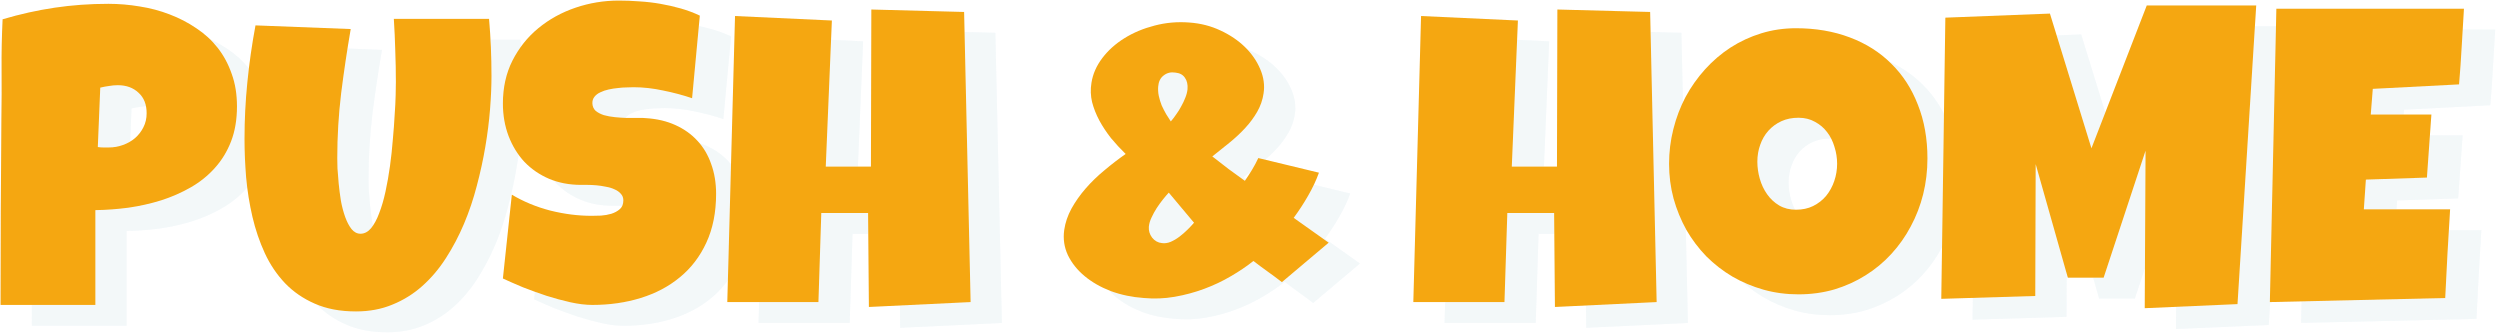 <svg width="480" height="64" viewBox="0 0 480 64" fill="none" xmlns="http://www.w3.org/2000/svg">
<g id="Vector" filter="url(#filter0_b_263_128)">
<path d="M51.5 24.422C51.5 26.948 51.122 29.188 50.367 31.141C49.612 33.094 48.57 34.8 47.242 36.258C45.94 37.716 44.404 38.953 42.633 39.969C40.862 40.984 38.961 41.818 36.93 42.469C34.925 43.094 32.841 43.562 30.68 43.875C28.518 44.161 26.396 44.318 24.312 44.344V62.547H6.109C6.109 56.583 6.122 50.646 6.148 44.734C6.174 38.823 6.214 32.859 6.266 26.844C6.318 23.667 6.331 20.49 6.305 17.312C6.279 14.135 6.344 10.932 6.5 7.703C9.833 6.714 13.167 5.971 16.5 5.477C19.833 4.982 23.271 4.734 26.812 4.734C28.818 4.734 30.823 4.904 32.828 5.242C34.833 5.555 36.747 6.062 38.57 6.766C40.419 7.469 42.125 8.354 43.688 9.422C45.276 10.463 46.643 11.713 47.789 13.172C48.935 14.63 49.833 16.297 50.484 18.172C51.161 20.021 51.5 22.104 51.5 24.422ZM34.156 25.75C34.156 24.057 33.635 22.742 32.594 21.805C31.578 20.841 30.25 20.359 28.609 20.359C28.062 20.359 27.49 20.412 26.891 20.516C26.318 20.594 25.771 20.698 25.25 20.828L24.781 32.234C25.146 32.286 25.497 32.312 25.836 32.312C26.174 32.312 26.526 32.312 26.891 32.312C27.828 32.312 28.727 32.156 29.586 31.844C30.471 31.531 31.253 31.088 31.93 30.516C32.607 29.917 33.141 29.227 33.531 28.445C33.948 27.638 34.156 26.74 34.156 25.75Z" fill="#FAFCFF"/>
<path d="M51.5 24.422C51.5 26.948 51.122 29.188 50.367 31.141C49.612 33.094 48.57 34.8 47.242 36.258C45.94 37.716 44.404 38.953 42.633 39.969C40.862 40.984 38.961 41.818 36.93 42.469C34.925 43.094 32.841 43.562 30.68 43.875C28.518 44.161 26.396 44.318 24.312 44.344V62.547H6.109C6.109 56.583 6.122 50.646 6.148 44.734C6.174 38.823 6.214 32.859 6.266 26.844C6.318 23.667 6.331 20.49 6.305 17.312C6.279 14.135 6.344 10.932 6.5 7.703C9.833 6.714 13.167 5.971 16.5 5.477C19.833 4.982 23.271 4.734 26.812 4.734C28.818 4.734 30.823 4.904 32.828 5.242C34.833 5.555 36.747 6.062 38.57 6.766C40.419 7.469 42.125 8.354 43.688 9.422C45.276 10.463 46.643 11.713 47.789 13.172C48.935 14.63 49.833 16.297 50.484 18.172C51.161 20.021 51.5 22.104 51.5 24.422ZM34.156 25.75C34.156 24.057 33.635 22.742 32.594 21.805C31.578 20.841 30.25 20.359 28.609 20.359C28.062 20.359 27.49 20.412 26.891 20.516C26.318 20.594 25.771 20.698 25.25 20.828L24.781 32.234C25.146 32.286 25.497 32.312 25.836 32.312C26.174 32.312 26.526 32.312 26.891 32.312C27.828 32.312 28.727 32.156 29.586 31.844C30.471 31.531 31.253 31.088 31.93 30.516C32.607 29.917 33.141 29.227 33.531 28.445C33.948 27.638 34.156 26.74 34.156 25.75Z" fill="#F3F8F9"/>
<path d="M100.367 18.562C100.367 20.49 100.276 22.612 100.094 24.93C99.912 27.247 99.612 29.643 99.195 32.117C98.779 34.591 98.232 37.104 97.555 39.656C96.904 42.182 96.083 44.617 95.094 46.961C94.104 49.305 92.945 51.505 91.617 53.562C90.315 55.594 88.805 57.378 87.086 58.914C85.393 60.425 83.492 61.609 81.383 62.469C79.273 63.354 76.93 63.797 74.352 63.797C71.331 63.797 68.701 63.302 66.461 62.312C64.247 61.349 62.346 60.047 60.758 58.406C59.169 56.74 57.867 54.812 56.852 52.625C55.836 50.411 55.042 48.081 54.469 45.633C53.896 43.159 53.492 40.646 53.258 38.094C53.05 35.516 52.945 33.042 52.945 30.672C52.945 27.026 53.128 23.393 53.492 19.773C53.857 16.128 54.378 12.495 55.055 8.875L73.336 9.578C72.633 13.667 72.021 17.781 71.5 21.922C71.005 26.037 70.758 30.177 70.758 34.344C70.758 34.786 70.771 35.45 70.797 36.336C70.849 37.195 70.927 38.172 71.031 39.266C71.135 40.333 71.279 41.44 71.461 42.586C71.669 43.706 71.943 44.734 72.281 45.672C72.62 46.609 73.023 47.378 73.492 47.977C73.987 48.575 74.56 48.875 75.211 48.875C75.966 48.875 76.643 48.523 77.242 47.82C77.841 47.091 78.362 46.128 78.805 44.93C79.273 43.732 79.677 42.352 80.016 40.789C80.354 39.227 80.641 37.599 80.875 35.906C81.109 34.214 81.292 32.521 81.422 30.828C81.578 29.135 81.695 27.56 81.773 26.102C81.878 24.643 81.943 23.354 81.969 22.234C81.995 21.115 82.008 20.281 82.008 19.734C82.008 17.703 81.969 15.685 81.891 13.68C81.838 11.648 81.747 9.63 81.617 7.625H99.898C100.211 11.219 100.367 14.865 100.367 18.562Z" fill="#FAFCFF"/>
<path d="M100.367 18.562C100.367 20.49 100.276 22.612 100.094 24.93C99.912 27.247 99.612 29.643 99.195 32.117C98.779 34.591 98.232 37.104 97.555 39.656C96.904 42.182 96.083 44.617 95.094 46.961C94.104 49.305 92.945 51.505 91.617 53.562C90.315 55.594 88.805 57.378 87.086 58.914C85.393 60.425 83.492 61.609 81.383 62.469C79.273 63.354 76.93 63.797 74.352 63.797C71.331 63.797 68.701 63.302 66.461 62.312C64.247 61.349 62.346 60.047 60.758 58.406C59.169 56.74 57.867 54.812 56.852 52.625C55.836 50.411 55.042 48.081 54.469 45.633C53.896 43.159 53.492 40.646 53.258 38.094C53.05 35.516 52.945 33.042 52.945 30.672C52.945 27.026 53.128 23.393 53.492 19.773C53.857 16.128 54.378 12.495 55.055 8.875L73.336 9.578C72.633 13.667 72.021 17.781 71.5 21.922C71.005 26.037 70.758 30.177 70.758 34.344C70.758 34.786 70.771 35.45 70.797 36.336C70.849 37.195 70.927 38.172 71.031 39.266C71.135 40.333 71.279 41.44 71.461 42.586C71.669 43.706 71.943 44.734 72.281 45.672C72.62 46.609 73.023 47.378 73.492 47.977C73.987 48.575 74.56 48.875 75.211 48.875C75.966 48.875 76.643 48.523 77.242 47.82C77.841 47.091 78.362 46.128 78.805 44.93C79.273 43.732 79.677 42.352 80.016 40.789C80.354 39.227 80.641 37.599 80.875 35.906C81.109 34.214 81.292 32.521 81.422 30.828C81.578 29.135 81.695 27.56 81.773 26.102C81.878 24.643 81.943 23.354 81.969 22.234C81.995 21.115 82.008 20.281 82.008 19.734C82.008 17.703 81.969 15.685 81.891 13.68C81.838 11.648 81.747 9.63 81.617 7.625H99.898C100.211 11.219 100.367 14.865 100.367 18.562Z" fill="#F3F8F9"/>
<path d="M143.492 41.219C143.492 44.786 142.867 47.911 141.617 50.594C140.393 53.25 138.701 55.464 136.539 57.234C134.404 59.005 131.891 60.333 129 61.219C126.135 62.104 123.049 62.547 119.742 62.547C118.466 62.547 117.06 62.378 115.523 62.039C114.013 61.7 112.477 61.284 110.914 60.789C109.352 60.268 107.841 59.721 106.383 59.148C104.951 58.55 103.674 57.99 102.555 57.469L104.273 41.375C106.487 42.703 108.935 43.719 111.617 44.422C114.326 45.099 116.982 45.438 119.586 45.438C120.081 45.438 120.68 45.425 121.383 45.398C122.086 45.346 122.75 45.229 123.375 45.047C124.026 44.839 124.573 44.539 125.016 44.148C125.458 43.758 125.68 43.198 125.68 42.469C125.68 41.974 125.523 41.557 125.211 41.219C124.898 40.854 124.495 40.568 124 40.359C123.505 40.125 122.945 39.956 122.32 39.852C121.695 39.721 121.083 39.63 120.484 39.578C119.885 39.526 119.326 39.5 118.805 39.5C118.284 39.5 117.867 39.5 117.555 39.5C115.315 39.5 113.271 39.109 111.422 38.328C109.599 37.547 108.023 36.466 106.695 35.086C105.393 33.68 104.378 32.026 103.648 30.125C102.919 28.198 102.555 26.115 102.555 23.875C102.555 20.802 103.167 18.055 104.391 15.633C105.641 13.185 107.294 11.115 109.352 9.422C111.435 7.703 113.818 6.388 116.5 5.477C119.182 4.565 121.956 4.109 124.82 4.109C126.096 4.109 127.411 4.161 128.766 4.266C130.12 4.344 131.461 4.5 132.789 4.734C134.143 4.969 135.458 5.268 136.734 5.633C138.01 5.997 139.221 6.453 140.367 7L138.883 22.859C137.112 22.26 135.25 21.766 133.297 21.375C131.37 20.958 129.482 20.75 127.633 20.75C127.294 20.75 126.852 20.763 126.305 20.789C125.784 20.789 125.224 20.828 124.625 20.906C124.052 20.958 123.466 21.049 122.867 21.18C122.268 21.31 121.734 21.492 121.266 21.727C120.797 21.935 120.419 22.221 120.133 22.586C119.846 22.951 119.716 23.38 119.742 23.875C119.768 24.448 119.977 24.917 120.367 25.281C120.784 25.62 121.305 25.893 121.93 26.102C122.581 26.284 123.284 26.414 124.039 26.492C124.82 26.57 125.589 26.622 126.344 26.648C127.099 26.648 127.802 26.648 128.453 26.648C129.104 26.622 129.638 26.635 130.055 26.688C132.138 26.818 134.013 27.26 135.68 28.016C137.346 28.771 138.753 29.773 139.898 31.023C141.07 32.273 141.956 33.771 142.555 35.516C143.18 37.234 143.492 39.135 143.492 41.219Z" fill="#FAFCFF"/>
<path d="M143.492 41.219C143.492 44.786 142.867 47.911 141.617 50.594C140.393 53.25 138.701 55.464 136.539 57.234C134.404 59.005 131.891 60.333 129 61.219C126.135 62.104 123.049 62.547 119.742 62.547C118.466 62.547 117.06 62.378 115.523 62.039C114.013 61.7 112.477 61.284 110.914 60.789C109.352 60.268 107.841 59.721 106.383 59.148C104.951 58.55 103.674 57.99 102.555 57.469L104.273 41.375C106.487 42.703 108.935 43.719 111.617 44.422C114.326 45.099 116.982 45.438 119.586 45.438C120.081 45.438 120.68 45.425 121.383 45.398C122.086 45.346 122.75 45.229 123.375 45.047C124.026 44.839 124.573 44.539 125.016 44.148C125.458 43.758 125.68 43.198 125.68 42.469C125.68 41.974 125.523 41.557 125.211 41.219C124.898 40.854 124.495 40.568 124 40.359C123.505 40.125 122.945 39.956 122.32 39.852C121.695 39.721 121.083 39.63 120.484 39.578C119.885 39.526 119.326 39.5 118.805 39.5C118.284 39.5 117.867 39.5 117.555 39.5C115.315 39.5 113.271 39.109 111.422 38.328C109.599 37.547 108.023 36.466 106.695 35.086C105.393 33.68 104.378 32.026 103.648 30.125C102.919 28.198 102.555 26.115 102.555 23.875C102.555 20.802 103.167 18.055 104.391 15.633C105.641 13.185 107.294 11.115 109.352 9.422C111.435 7.703 113.818 6.388 116.5 5.477C119.182 4.565 121.956 4.109 124.82 4.109C126.096 4.109 127.411 4.161 128.766 4.266C130.12 4.344 131.461 4.5 132.789 4.734C134.143 4.969 135.458 5.268 136.734 5.633C138.01 5.997 139.221 6.453 140.367 7L138.883 22.859C137.112 22.26 135.25 21.766 133.297 21.375C131.37 20.958 129.482 20.75 127.633 20.75C127.294 20.75 126.852 20.763 126.305 20.789C125.784 20.789 125.224 20.828 124.625 20.906C124.052 20.958 123.466 21.049 122.867 21.18C122.268 21.31 121.734 21.492 121.266 21.727C120.797 21.935 120.419 22.221 120.133 22.586C119.846 22.951 119.716 23.38 119.742 23.875C119.768 24.448 119.977 24.917 120.367 25.281C120.784 25.62 121.305 25.893 121.93 26.102C122.581 26.284 123.284 26.414 124.039 26.492C124.82 26.57 125.589 26.622 126.344 26.648C127.099 26.648 127.802 26.648 128.453 26.648C129.104 26.622 129.638 26.635 130.055 26.688C132.138 26.818 134.013 27.26 135.68 28.016C137.346 28.771 138.753 29.773 139.898 31.023C141.07 32.273 141.956 33.771 142.555 35.516C143.18 37.234 143.492 39.135 143.492 41.219Z" fill="#F3F8F9"/>
<path d="M192.359 62L172.828 62.938L172.672 44.891H163.688L163.141 62H145.641L147.125 7.078L165.719 7.938L164.547 35.984H173.219L173.297 5.828L191.109 6.297L192.359 62Z" fill="#FAFCFF"/>
<path d="M192.359 62L172.828 62.938L172.672 44.891H163.688L163.141 62H145.641L147.125 7.078L165.719 7.938L164.547 35.984H173.219L173.297 5.828L191.109 6.297L192.359 62Z" fill="#F3F8F9"/>
<path d="M252.125 58.172C251.214 57.469 250.302 56.792 249.391 56.141C248.479 55.49 247.568 54.812 246.656 54.109C245.38 55.125 243.935 56.102 242.32 57.039C240.732 57.977 239.026 58.784 237.203 59.461C235.38 60.138 233.492 60.646 231.539 60.984C229.586 61.323 227.62 61.401 225.641 61.219C223.375 61.062 221.253 60.62 219.273 59.891C217.32 59.135 215.641 58.172 214.234 57C212.828 55.828 211.76 54.487 211.031 52.977C210.328 51.466 210.094 49.865 210.328 48.172C210.536 46.74 211.005 45.359 211.734 44.031C212.49 42.677 213.401 41.388 214.469 40.164C215.536 38.94 216.734 37.781 218.062 36.688C219.391 35.568 220.745 34.526 222.125 33.562C221.135 32.599 220.198 31.583 219.312 30.516C218.453 29.422 217.711 28.302 217.086 27.156C216.461 25.984 215.992 24.799 215.68 23.602C215.393 22.378 215.354 21.141 215.562 19.891C215.823 18.224 216.513 16.648 217.633 15.164C218.753 13.68 220.172 12.404 221.891 11.336C223.609 10.268 225.536 9.461 227.672 8.914C229.833 8.341 232.073 8.146 234.391 8.328C236.526 8.484 238.505 8.992 240.328 9.852C242.177 10.711 243.753 11.779 245.055 13.055C246.357 14.331 247.333 15.75 247.984 17.312C248.635 18.849 248.844 20.385 248.609 21.922C248.427 23.172 248.023 24.344 247.398 25.438C246.773 26.531 246.005 27.573 245.094 28.562C244.208 29.526 243.206 30.463 242.086 31.375C240.992 32.26 239.885 33.146 238.766 34.031C239.859 34.865 240.901 35.672 241.891 36.453C242.906 37.208 243.948 37.964 245.016 38.719C245.484 38.042 245.94 37.339 246.383 36.609C246.826 35.88 247.229 35.125 247.594 34.344L259.234 37.156C258.714 38.615 258.023 40.086 257.164 41.57C256.331 43.029 255.406 44.448 254.391 45.828C255.536 46.661 256.656 47.456 257.75 48.211C258.844 48.966 259.964 49.76 261.109 50.594L252.125 58.172ZM234 21.141C234.078 20.229 233.909 19.487 233.492 18.914C233.102 18.341 232.49 18.016 231.656 17.938C230.797 17.807 230.055 17.99 229.43 18.484C228.805 18.953 228.453 19.656 228.375 20.594C228.323 21.193 228.362 21.805 228.492 22.43C228.622 23.029 228.805 23.628 229.039 24.227C229.299 24.799 229.586 25.359 229.898 25.906C230.211 26.427 230.51 26.896 230.797 27.312C231.135 26.922 231.474 26.479 231.812 25.984C232.177 25.49 232.503 24.969 232.789 24.422C233.102 23.875 233.362 23.328 233.57 22.781C233.805 22.208 233.948 21.662 234 21.141ZM235.25 46.766C234.469 45.828 233.661 44.865 232.828 43.875C231.995 42.885 231.188 41.922 230.406 40.984C230.068 41.349 229.69 41.792 229.273 42.312C228.857 42.833 228.453 43.393 228.062 43.992C227.698 44.565 227.372 45.164 227.086 45.789C226.799 46.388 226.63 46.974 226.578 47.547C226.526 48.302 226.734 48.992 227.203 49.617C227.698 50.242 228.323 50.594 229.078 50.672C229.625 50.75 230.185 50.672 230.758 50.438C231.357 50.177 231.93 49.839 232.477 49.422C233.023 49.005 233.531 48.562 234 48.094C234.495 47.599 234.911 47.156 235.25 46.766Z" fill="#FAFCFF"/>
<path d="M252.125 58.172C251.214 57.469 250.302 56.792 249.391 56.141C248.479 55.49 247.568 54.812 246.656 54.109C245.38 55.125 243.935 56.102 242.32 57.039C240.732 57.977 239.026 58.784 237.203 59.461C235.38 60.138 233.492 60.646 231.539 60.984C229.586 61.323 227.62 61.401 225.641 61.219C223.375 61.062 221.253 60.62 219.273 59.891C217.32 59.135 215.641 58.172 214.234 57C212.828 55.828 211.76 54.487 211.031 52.977C210.328 51.466 210.094 49.865 210.328 48.172C210.536 46.74 211.005 45.359 211.734 44.031C212.49 42.677 213.401 41.388 214.469 40.164C215.536 38.94 216.734 37.781 218.062 36.688C219.391 35.568 220.745 34.526 222.125 33.562C221.135 32.599 220.198 31.583 219.312 30.516C218.453 29.422 217.711 28.302 217.086 27.156C216.461 25.984 215.992 24.799 215.68 23.602C215.393 22.378 215.354 21.141 215.562 19.891C215.823 18.224 216.513 16.648 217.633 15.164C218.753 13.68 220.172 12.404 221.891 11.336C223.609 10.268 225.536 9.461 227.672 8.914C229.833 8.341 232.073 8.146 234.391 8.328C236.526 8.484 238.505 8.992 240.328 9.852C242.177 10.711 243.753 11.779 245.055 13.055C246.357 14.331 247.333 15.75 247.984 17.312C248.635 18.849 248.844 20.385 248.609 21.922C248.427 23.172 248.023 24.344 247.398 25.438C246.773 26.531 246.005 27.573 245.094 28.562C244.208 29.526 243.206 30.463 242.086 31.375C240.992 32.26 239.885 33.146 238.766 34.031C239.859 34.865 240.901 35.672 241.891 36.453C242.906 37.208 243.948 37.964 245.016 38.719C245.484 38.042 245.94 37.339 246.383 36.609C246.826 35.88 247.229 35.125 247.594 34.344L259.234 37.156C258.714 38.615 258.023 40.086 257.164 41.57C256.331 43.029 255.406 44.448 254.391 45.828C255.536 46.661 256.656 47.456 257.75 48.211C258.844 48.966 259.964 49.76 261.109 50.594L252.125 58.172ZM234 21.141C234.078 20.229 233.909 19.487 233.492 18.914C233.102 18.341 232.49 18.016 231.656 17.938C230.797 17.807 230.055 17.99 229.43 18.484C228.805 18.953 228.453 19.656 228.375 20.594C228.323 21.193 228.362 21.805 228.492 22.43C228.622 23.029 228.805 23.628 229.039 24.227C229.299 24.799 229.586 25.359 229.898 25.906C230.211 26.427 230.51 26.896 230.797 27.312C231.135 26.922 231.474 26.479 231.812 25.984C232.177 25.49 232.503 24.969 232.789 24.422C233.102 23.875 233.362 23.328 233.57 22.781C233.805 22.208 233.948 21.662 234 21.141ZM235.25 46.766C234.469 45.828 233.661 44.865 232.828 43.875C231.995 42.885 231.188 41.922 230.406 40.984C230.068 41.349 229.69 41.792 229.273 42.312C228.857 42.833 228.453 43.393 228.062 43.992C227.698 44.565 227.372 45.164 227.086 45.789C226.799 46.388 226.63 46.974 226.578 47.547C226.526 48.302 226.734 48.992 227.203 49.617C227.698 50.242 228.323 50.594 229.078 50.672C229.625 50.75 230.185 50.672 230.758 50.438C231.357 50.177 231.93 49.839 232.477 49.422C233.023 49.005 233.531 48.562 234 48.094C234.495 47.599 234.911 47.156 235.25 46.766Z" fill="#F3F8F9"/>
<path d="M324.078 62L304.547 62.938L304.391 44.891H295.406L294.859 62H277.359L278.844 7.078L297.438 7.938L296.266 35.984H304.938L305.016 5.828L322.828 6.297L324.078 62Z" fill="#FAFCFF"/>
<path d="M324.078 62L304.547 62.938L304.391 44.891H295.406L294.859 62H277.359L278.844 7.078L297.438 7.938L296.266 35.984H304.938L305.016 5.828L322.828 6.297L324.078 62Z" fill="#F3F8F9"/>
<path d="M376.07 34.422C376.07 36.792 375.797 39.083 375.25 41.297C374.703 43.484 373.909 45.542 372.867 47.469C371.852 49.396 370.602 51.167 369.117 52.781C367.659 54.37 366.005 55.737 364.156 56.883C362.333 58.029 360.341 58.927 358.18 59.578C356.018 60.203 353.727 60.516 351.305 60.516C348.961 60.516 346.721 60.216 344.586 59.617C342.477 59.018 340.497 58.185 338.648 57.117C336.799 56.023 335.12 54.721 333.609 53.211C332.125 51.675 330.849 49.982 329.781 48.133C328.74 46.258 327.919 44.253 327.32 42.117C326.747 39.982 326.461 37.755 326.461 35.438C326.461 33.172 326.734 30.958 327.281 28.797C327.828 26.609 328.609 24.552 329.625 22.625C330.667 20.698 331.917 18.927 333.375 17.312C334.833 15.698 336.461 14.305 338.258 13.133C340.081 11.961 342.047 11.05 344.156 10.398C346.266 9.747 348.492 9.422 350.836 9.422C354.612 9.422 358.049 10.008 361.148 11.18C364.273 12.352 366.93 14.031 369.117 16.219C371.331 18.38 373.036 21.01 374.234 24.109C375.458 27.182 376.07 30.62 376.07 34.422ZM358.727 35.438C358.727 34.318 358.557 33.237 358.219 32.195C357.906 31.128 357.438 30.19 356.812 29.383C356.188 28.549 355.406 27.885 354.469 27.391C353.557 26.87 352.503 26.609 351.305 26.609C350.081 26.609 348.987 26.831 348.023 27.273C347.06 27.716 346.227 28.328 345.523 29.109C344.846 29.865 344.326 30.763 343.961 31.805C343.596 32.82 343.414 33.901 343.414 35.047C343.414 36.141 343.57 37.234 343.883 38.328C344.195 39.422 344.664 40.411 345.289 41.297C345.914 42.182 346.682 42.898 347.594 43.445C348.531 43.992 349.612 44.266 350.836 44.266C352.06 44.266 353.154 44.031 354.117 43.562C355.107 43.068 355.94 42.417 356.617 41.609C357.294 40.776 357.815 39.825 358.18 38.758C358.544 37.69 358.727 36.583 358.727 35.438Z" fill="#FAFCFF"/>
<path d="M376.07 34.422C376.07 36.792 375.797 39.083 375.25 41.297C374.703 43.484 373.909 45.542 372.867 47.469C371.852 49.396 370.602 51.167 369.117 52.781C367.659 54.37 366.005 55.737 364.156 56.883C362.333 58.029 360.341 58.927 358.18 59.578C356.018 60.203 353.727 60.516 351.305 60.516C348.961 60.516 346.721 60.216 344.586 59.617C342.477 59.018 340.497 58.185 338.648 57.117C336.799 56.023 335.12 54.721 333.609 53.211C332.125 51.675 330.849 49.982 329.781 48.133C328.74 46.258 327.919 44.253 327.32 42.117C326.747 39.982 326.461 37.755 326.461 35.438C326.461 33.172 326.734 30.958 327.281 28.797C327.828 26.609 328.609 24.552 329.625 22.625C330.667 20.698 331.917 18.927 333.375 17.312C334.833 15.698 336.461 14.305 338.258 13.133C340.081 11.961 342.047 11.05 344.156 10.398C346.266 9.747 348.492 9.422 350.836 9.422C354.612 9.422 358.049 10.008 361.148 11.18C364.273 12.352 366.93 14.031 369.117 16.219C371.331 18.38 373.036 21.01 374.234 24.109C375.458 27.182 376.07 30.62 376.07 34.422ZM358.727 35.438C358.727 34.318 358.557 33.237 358.219 32.195C357.906 31.128 357.438 30.19 356.812 29.383C356.188 28.549 355.406 27.885 354.469 27.391C353.557 26.87 352.503 26.609 351.305 26.609C350.081 26.609 348.987 26.831 348.023 27.273C347.06 27.716 346.227 28.328 345.523 29.109C344.846 29.865 344.326 30.763 343.961 31.805C343.596 32.82 343.414 33.901 343.414 35.047C343.414 36.141 343.57 37.234 343.883 38.328C344.195 39.422 344.664 40.411 345.289 41.297C345.914 42.182 346.682 42.898 347.594 43.445C348.531 43.992 349.612 44.266 350.836 44.266C352.06 44.266 353.154 44.031 354.117 43.562C355.107 43.068 355.94 42.417 356.617 41.609C357.294 40.776 357.815 39.825 358.18 38.758C358.544 37.69 358.727 36.583 358.727 35.438Z" fill="#F3F8F9"/>
<path d="M439.195 5.047L435.602 62.391L417.789 63.172L417.945 32.938L409.898 57.312H403.023L396.852 35.516L396.773 60.828L378.727 61.375L379.508 7.391L399.586 6.609L407.555 32.469L418.18 5.047H439.195Z" fill="#FAFCFF"/>
<path d="M439.195 5.047L435.602 62.391L417.789 63.172L417.945 32.938L409.898 57.312H403.023L396.852 35.516L396.773 60.828L378.727 61.375L379.508 7.391L399.586 6.609L407.555 32.469L418.18 5.047H439.195Z" fill="#F3F8F9"/>
<path d="M479.078 5.672C478.922 8.12 478.779 10.542 478.648 12.938C478.518 15.333 478.349 17.755 478.141 20.203L461.578 21.062L461.188 25.984H472.828L471.969 38.094L460.25 38.484L459.859 44.188H476.422C476.266 47.052 476.096 49.904 475.914 52.742C475.758 55.555 475.615 58.38 475.484 61.219L441.812 62L443.062 5.672H479.078Z" fill="#FAFCFF"/>
<path d="M479.078 5.672C478.922 8.12 478.779 10.542 478.648 12.938C478.518 15.333 478.349 17.755 478.141 20.203L461.578 21.062L461.188 25.984H472.828L471.969 38.094L460.25 38.484L459.859 44.188H476.422C476.266 47.052 476.096 49.904 475.914 52.742C475.758 55.555 475.615 58.38 475.484 61.219L441.812 62L443.062 5.672H479.078Z" fill="#F3F8F9"/>
<path d="M45.5 20.422C45.5 22.948 45.122 25.188 44.367 27.141C43.612 29.094 42.57 30.799 41.242 32.258C39.94 33.716 38.404 34.953 36.633 35.969C34.862 36.984 32.961 37.818 30.93 38.469C28.924 39.094 26.841 39.562 24.68 39.875C22.518 40.161 20.396 40.318 18.312 40.344V58.547H0.109C0.109 52.583 0.122 46.646 0.148 40.734C0.174 34.823 0.214 28.859 0.266 22.844C0.318 19.667 0.331 16.49 0.305 13.312C0.279 10.135 0.344 6.932 0.5 3.703C3.833 2.714 7.167 1.971 10.5 1.477C13.833 0.982 17.271 0.734 20.812 0.734C22.818 0.734 24.823 0.904 26.828 1.242C28.833 1.555 30.747 2.062 32.57 2.766C34.419 3.469 36.125 4.354 37.688 5.422C39.276 6.464 40.643 7.714 41.789 9.172C42.935 10.63 43.833 12.297 44.484 14.172C45.161 16.021 45.5 18.104 45.5 20.422ZM28.156 21.75C28.156 20.057 27.635 18.742 26.594 17.805C25.578 16.841 24.25 16.359 22.609 16.359C22.062 16.359 21.49 16.412 20.891 16.516C20.318 16.594 19.771 16.698 19.25 16.828L18.781 28.234C19.146 28.287 19.497 28.312 19.836 28.312C20.174 28.312 20.526 28.312 20.891 28.312C21.828 28.312 22.727 28.156 23.586 27.844C24.471 27.531 25.253 27.088 25.93 26.516C26.607 25.917 27.141 25.227 27.531 24.445C27.948 23.638 28.156 22.74 28.156 21.75Z" fill="#FAFCFF"/>
<path d="M45.5 20.422C45.5 22.948 45.122 25.188 44.367 27.141C43.612 29.094 42.57 30.799 41.242 32.258C39.94 33.716 38.404 34.953 36.633 35.969C34.862 36.984 32.961 37.818 30.93 38.469C28.924 39.094 26.841 39.562 24.68 39.875C22.518 40.161 20.396 40.318 18.312 40.344V58.547H0.109C0.109 52.583 0.122 46.646 0.148 40.734C0.174 34.823 0.214 28.859 0.266 22.844C0.318 19.667 0.331 16.49 0.305 13.312C0.279 10.135 0.344 6.932 0.5 3.703C3.833 2.714 7.167 1.971 10.5 1.477C13.833 0.982 17.271 0.734 20.812 0.734C22.818 0.734 24.823 0.904 26.828 1.242C28.833 1.555 30.747 2.062 32.57 2.766C34.419 3.469 36.125 4.354 37.688 5.422C39.276 6.464 40.643 7.714 41.789 9.172C42.935 10.63 43.833 12.297 44.484 14.172C45.161 16.021 45.5 18.104 45.5 20.422ZM28.156 21.75C28.156 20.057 27.635 18.742 26.594 17.805C25.578 16.841 24.25 16.359 22.609 16.359C22.062 16.359 21.49 16.412 20.891 16.516C20.318 16.594 19.771 16.698 19.25 16.828L18.781 28.234C19.146 28.287 19.497 28.312 19.836 28.312C20.174 28.312 20.526 28.312 20.891 28.312C21.828 28.312 22.727 28.156 23.586 27.844C24.471 27.531 25.253 27.088 25.93 26.516C26.607 25.917 27.141 25.227 27.531 24.445C27.948 23.638 28.156 22.74 28.156 21.75Z" fill="#F5A711"/>
<path d="M94.367 14.562C94.367 16.49 94.276 18.612 94.094 20.93C93.912 23.247 93.612 25.643 93.195 28.117C92.779 30.591 92.232 33.104 91.555 35.656C90.904 38.182 90.083 40.617 89.094 42.961C88.104 45.305 86.945 47.505 85.617 49.562C84.315 51.594 82.805 53.378 81.086 54.914C79.393 56.425 77.492 57.609 75.383 58.469C73.273 59.354 70.93 59.797 68.352 59.797C65.331 59.797 62.7 59.302 60.461 58.312C58.247 57.349 56.346 56.047 54.758 54.406C53.169 52.74 51.867 50.812 50.852 48.625C49.836 46.411 49.042 44.081 48.469 41.633C47.896 39.159 47.492 36.646 47.258 34.094C47.05 31.516 46.945 29.042 46.945 26.672C46.945 23.026 47.128 19.393 47.492 15.773C47.857 12.128 48.378 8.495 49.055 4.875L67.336 5.578C66.633 9.667 66.021 13.781 65.5 17.922C65.005 22.037 64.758 26.177 64.758 30.344C64.758 30.787 64.771 31.451 64.797 32.336C64.849 33.195 64.927 34.172 65.031 35.266C65.135 36.333 65.279 37.44 65.461 38.586C65.669 39.706 65.943 40.734 66.281 41.672C66.62 42.609 67.023 43.378 67.492 43.977C67.987 44.575 68.56 44.875 69.211 44.875C69.966 44.875 70.643 44.523 71.242 43.82C71.841 43.091 72.362 42.128 72.805 40.93C73.273 39.732 73.677 38.352 74.016 36.789C74.354 35.227 74.641 33.599 74.875 31.906C75.109 30.213 75.292 28.521 75.422 26.828C75.578 25.135 75.695 23.56 75.773 22.102C75.878 20.643 75.943 19.354 75.969 18.234C75.995 17.115 76.008 16.281 76.008 15.734C76.008 13.703 75.969 11.685 75.891 9.68C75.838 7.648 75.747 5.63 75.617 3.625H93.898C94.211 7.219 94.367 10.865 94.367 14.562Z" fill="#FAFCFF"/>
<path d="M94.367 14.562C94.367 16.49 94.276 18.612 94.094 20.93C93.912 23.247 93.612 25.643 93.195 28.117C92.779 30.591 92.232 33.104 91.555 35.656C90.904 38.182 90.083 40.617 89.094 42.961C88.104 45.305 86.945 47.505 85.617 49.562C84.315 51.594 82.805 53.378 81.086 54.914C79.393 56.425 77.492 57.609 75.383 58.469C73.273 59.354 70.93 59.797 68.352 59.797C65.331 59.797 62.7 59.302 60.461 58.312C58.247 57.349 56.346 56.047 54.758 54.406C53.169 52.74 51.867 50.812 50.852 48.625C49.836 46.411 49.042 44.081 48.469 41.633C47.896 39.159 47.492 36.646 47.258 34.094C47.05 31.516 46.945 29.042 46.945 26.672C46.945 23.026 47.128 19.393 47.492 15.773C47.857 12.128 48.378 8.495 49.055 4.875L67.336 5.578C66.633 9.667 66.021 13.781 65.5 17.922C65.005 22.037 64.758 26.177 64.758 30.344C64.758 30.787 64.771 31.451 64.797 32.336C64.849 33.195 64.927 34.172 65.031 35.266C65.135 36.333 65.279 37.44 65.461 38.586C65.669 39.706 65.943 40.734 66.281 41.672C66.62 42.609 67.023 43.378 67.492 43.977C67.987 44.575 68.56 44.875 69.211 44.875C69.966 44.875 70.643 44.523 71.242 43.82C71.841 43.091 72.362 42.128 72.805 40.93C73.273 39.732 73.677 38.352 74.016 36.789C74.354 35.227 74.641 33.599 74.875 31.906C75.109 30.213 75.292 28.521 75.422 26.828C75.578 25.135 75.695 23.56 75.773 22.102C75.878 20.643 75.943 19.354 75.969 18.234C75.995 17.115 76.008 16.281 76.008 15.734C76.008 13.703 75.969 11.685 75.891 9.68C75.838 7.648 75.747 5.63 75.617 3.625H93.898C94.211 7.219 94.367 10.865 94.367 14.562Z" fill="#F5A711"/>
<path d="M137.492 37.219C137.492 40.786 136.867 43.911 135.617 46.594C134.393 49.25 132.701 51.464 130.539 53.234C128.404 55.005 125.891 56.333 123 57.219C120.135 58.104 117.049 58.547 113.742 58.547C112.466 58.547 111.06 58.378 109.523 58.039C108.013 57.7 106.477 57.284 104.914 56.789C103.352 56.268 101.841 55.721 100.383 55.148C98.951 54.55 97.674 53.99 96.555 53.469L98.273 37.375C100.487 38.703 102.935 39.719 105.617 40.422C108.326 41.099 110.982 41.438 113.586 41.438C114.081 41.438 114.68 41.425 115.383 41.398C116.086 41.346 116.75 41.229 117.375 41.047C118.026 40.839 118.573 40.539 119.016 40.148C119.458 39.758 119.68 39.198 119.68 38.469C119.68 37.974 119.523 37.557 119.211 37.219C118.898 36.854 118.495 36.568 118 36.359C117.505 36.125 116.945 35.956 116.32 35.852C115.695 35.721 115.083 35.63 114.484 35.578C113.885 35.526 113.326 35.5 112.805 35.5C112.284 35.5 111.867 35.5 111.555 35.5C109.315 35.5 107.271 35.109 105.422 34.328C103.599 33.547 102.023 32.466 100.695 31.086C99.393 29.68 98.378 28.026 97.648 26.125C96.919 24.198 96.555 22.115 96.555 19.875C96.555 16.802 97.167 14.055 98.391 11.633C99.641 9.185 101.294 7.115 103.352 5.422C105.435 3.703 107.818 2.388 110.5 1.477C113.182 0.565 115.956 0.109 118.82 0.109C120.096 0.109 121.411 0.161 122.766 0.266C124.12 0.344 125.461 0.5 126.789 0.734C128.143 0.969 129.458 1.268 130.734 1.633C132.01 1.997 133.221 2.453 134.367 3L132.883 18.859C131.112 18.26 129.25 17.766 127.297 17.375C125.37 16.958 123.482 16.75 121.633 16.75C121.294 16.75 120.852 16.763 120.305 16.789C119.784 16.789 119.224 16.828 118.625 16.906C118.052 16.958 117.466 17.049 116.867 17.18C116.268 17.31 115.734 17.492 115.266 17.727C114.797 17.935 114.419 18.221 114.133 18.586C113.846 18.951 113.716 19.38 113.742 19.875C113.768 20.448 113.977 20.917 114.367 21.281C114.784 21.62 115.305 21.893 115.93 22.102C116.581 22.284 117.284 22.414 118.039 22.492C118.82 22.57 119.589 22.622 120.344 22.648C121.099 22.648 121.802 22.648 122.453 22.648C123.104 22.622 123.638 22.635 124.055 22.688C126.138 22.818 128.013 23.26 129.68 24.016C131.346 24.771 132.753 25.773 133.898 27.023C135.07 28.273 135.956 29.771 136.555 31.516C137.18 33.234 137.492 35.135 137.492 37.219Z" fill="#FAFCFF"/>
<path d="M137.492 37.219C137.492 40.786 136.867 43.911 135.617 46.594C134.393 49.25 132.701 51.464 130.539 53.234C128.404 55.005 125.891 56.333 123 57.219C120.135 58.104 117.049 58.547 113.742 58.547C112.466 58.547 111.06 58.378 109.523 58.039C108.013 57.7 106.477 57.284 104.914 56.789C103.352 56.268 101.841 55.721 100.383 55.148C98.951 54.55 97.674 53.99 96.555 53.469L98.273 37.375C100.487 38.703 102.935 39.719 105.617 40.422C108.326 41.099 110.982 41.438 113.586 41.438C114.081 41.438 114.68 41.425 115.383 41.398C116.086 41.346 116.75 41.229 117.375 41.047C118.026 40.839 118.573 40.539 119.016 40.148C119.458 39.758 119.68 39.198 119.68 38.469C119.68 37.974 119.523 37.557 119.211 37.219C118.898 36.854 118.495 36.568 118 36.359C117.505 36.125 116.945 35.956 116.32 35.852C115.695 35.721 115.083 35.63 114.484 35.578C113.885 35.526 113.326 35.5 112.805 35.5C112.284 35.5 111.867 35.5 111.555 35.5C109.315 35.5 107.271 35.109 105.422 34.328C103.599 33.547 102.023 32.466 100.695 31.086C99.393 29.68 98.378 28.026 97.648 26.125C96.919 24.198 96.555 22.115 96.555 19.875C96.555 16.802 97.167 14.055 98.391 11.633C99.641 9.185 101.294 7.115 103.352 5.422C105.435 3.703 107.818 2.388 110.5 1.477C113.182 0.565 115.956 0.109 118.82 0.109C120.096 0.109 121.411 0.161 122.766 0.266C124.12 0.344 125.461 0.5 126.789 0.734C128.143 0.969 129.458 1.268 130.734 1.633C132.01 1.997 133.221 2.453 134.367 3L132.883 18.859C131.112 18.26 129.25 17.766 127.297 17.375C125.37 16.958 123.482 16.75 121.633 16.75C121.294 16.75 120.852 16.763 120.305 16.789C119.784 16.789 119.224 16.828 118.625 16.906C118.052 16.958 117.466 17.049 116.867 17.18C116.268 17.31 115.734 17.492 115.266 17.727C114.797 17.935 114.419 18.221 114.133 18.586C113.846 18.951 113.716 19.38 113.742 19.875C113.768 20.448 113.977 20.917 114.367 21.281C114.784 21.62 115.305 21.893 115.93 22.102C116.581 22.284 117.284 22.414 118.039 22.492C118.82 22.57 119.589 22.622 120.344 22.648C121.099 22.648 121.802 22.648 122.453 22.648C123.104 22.622 123.638 22.635 124.055 22.688C126.138 22.818 128.013 23.26 129.68 24.016C131.346 24.771 132.753 25.773 133.898 27.023C135.07 28.273 135.956 29.771 136.555 31.516C137.18 33.234 137.492 35.135 137.492 37.219Z" fill="#F5A711"/>
<path d="M186.359 58L166.828 58.938L166.672 40.891H157.688L157.141 58H139.641L141.125 3.078L159.719 3.938L158.547 31.984H167.219L167.297 1.828L185.109 2.297L186.359 58Z" fill="#FAFCFF"/>
<path d="M186.359 58L166.828 58.938L166.672 40.891H157.688L157.141 58H139.641L141.125 3.078L159.719 3.938L158.547 31.984H167.219L167.297 1.828L185.109 2.297L186.359 58Z" fill="#F5A711"/>
<path d="M246.125 54.172C245.214 53.469 244.302 52.792 243.391 52.141C242.479 51.49 241.568 50.812 240.656 50.109C239.38 51.125 237.935 52.102 236.32 53.039C234.732 53.977 233.026 54.784 231.203 55.461C229.38 56.138 227.492 56.646 225.539 56.984C223.586 57.323 221.62 57.401 219.641 57.219C217.375 57.062 215.253 56.62 213.273 55.891C211.32 55.135 209.641 54.172 208.234 53C206.828 51.828 205.76 50.487 205.031 48.977C204.328 47.466 204.094 45.865 204.328 44.172C204.536 42.74 205.005 41.359 205.734 40.031C206.49 38.677 207.401 37.388 208.469 36.164C209.536 34.94 210.734 33.781 212.062 32.688C213.391 31.568 214.745 30.526 216.125 29.562C215.135 28.599 214.198 27.583 213.312 26.516C212.453 25.422 211.711 24.302 211.086 23.156C210.461 21.984 209.992 20.799 209.68 19.602C209.393 18.378 209.354 17.141 209.562 15.891C209.823 14.224 210.513 12.648 211.633 11.164C212.753 9.68 214.172 8.404 215.891 7.336C217.609 6.268 219.536 5.461 221.672 4.914C223.833 4.341 226.073 4.146 228.391 4.328C230.526 4.484 232.505 4.992 234.328 5.852C236.177 6.711 237.753 7.779 239.055 9.055C240.357 10.331 241.333 11.75 241.984 13.312C242.635 14.849 242.844 16.385 242.609 17.922C242.427 19.172 242.023 20.344 241.398 21.438C240.773 22.531 240.005 23.573 239.094 24.562C238.208 25.526 237.206 26.463 236.086 27.375C234.992 28.26 233.885 29.146 232.766 30.031C233.859 30.865 234.901 31.672 235.891 32.453C236.906 33.208 237.948 33.964 239.016 34.719C239.484 34.042 239.94 33.339 240.383 32.609C240.826 31.88 241.229 31.125 241.594 30.344L253.234 33.156C252.714 34.615 252.023 36.086 251.164 37.57C250.331 39.029 249.406 40.448 248.391 41.828C249.536 42.661 250.656 43.456 251.75 44.211C252.844 44.966 253.964 45.76 255.109 46.594L246.125 54.172ZM228 17.141C228.078 16.229 227.909 15.487 227.492 14.914C227.102 14.341 226.49 14.016 225.656 13.938C224.797 13.807 224.055 13.99 223.43 14.484C222.805 14.953 222.453 15.656 222.375 16.594C222.323 17.193 222.362 17.805 222.492 18.43C222.622 19.029 222.805 19.628 223.039 20.227C223.299 20.799 223.586 21.359 223.898 21.906C224.211 22.427 224.51 22.896 224.797 23.312C225.135 22.922 225.474 22.479 225.812 21.984C226.177 21.49 226.503 20.969 226.789 20.422C227.102 19.875 227.362 19.328 227.57 18.781C227.805 18.208 227.948 17.662 228 17.141ZM229.25 42.766C228.469 41.828 227.661 40.865 226.828 39.875C225.995 38.885 225.188 37.922 224.406 36.984C224.068 37.349 223.69 37.792 223.273 38.312C222.857 38.833 222.453 39.393 222.062 39.992C221.698 40.565 221.372 41.164 221.086 41.789C220.799 42.388 220.63 42.974 220.578 43.547C220.526 44.302 220.734 44.992 221.203 45.617C221.698 46.242 222.323 46.594 223.078 46.672C223.625 46.75 224.185 46.672 224.758 46.438C225.357 46.177 225.93 45.839 226.477 45.422C227.023 45.005 227.531 44.562 228 44.094C228.495 43.599 228.911 43.156 229.25 42.766Z" fill="#FAFCFF"/>
<path d="M246.125 54.172C245.214 53.469 244.302 52.792 243.391 52.141C242.479 51.49 241.568 50.812 240.656 50.109C239.38 51.125 237.935 52.102 236.32 53.039C234.732 53.977 233.026 54.784 231.203 55.461C229.38 56.138 227.492 56.646 225.539 56.984C223.586 57.323 221.62 57.401 219.641 57.219C217.375 57.062 215.253 56.62 213.273 55.891C211.32 55.135 209.641 54.172 208.234 53C206.828 51.828 205.76 50.487 205.031 48.977C204.328 47.466 204.094 45.865 204.328 44.172C204.536 42.74 205.005 41.359 205.734 40.031C206.49 38.677 207.401 37.388 208.469 36.164C209.536 34.94 210.734 33.781 212.062 32.688C213.391 31.568 214.745 30.526 216.125 29.562C215.135 28.599 214.198 27.583 213.312 26.516C212.453 25.422 211.711 24.302 211.086 23.156C210.461 21.984 209.992 20.799 209.68 19.602C209.393 18.378 209.354 17.141 209.562 15.891C209.823 14.224 210.513 12.648 211.633 11.164C212.753 9.68 214.172 8.404 215.891 7.336C217.609 6.268 219.536 5.461 221.672 4.914C223.833 4.341 226.073 4.146 228.391 4.328C230.526 4.484 232.505 4.992 234.328 5.852C236.177 6.711 237.753 7.779 239.055 9.055C240.357 10.331 241.333 11.75 241.984 13.312C242.635 14.849 242.844 16.385 242.609 17.922C242.427 19.172 242.023 20.344 241.398 21.438C240.773 22.531 240.005 23.573 239.094 24.562C238.208 25.526 237.206 26.463 236.086 27.375C234.992 28.26 233.885 29.146 232.766 30.031C233.859 30.865 234.901 31.672 235.891 32.453C236.906 33.208 237.948 33.964 239.016 34.719C239.484 34.042 239.94 33.339 240.383 32.609C240.826 31.88 241.229 31.125 241.594 30.344L253.234 33.156C252.714 34.615 252.023 36.086 251.164 37.57C250.331 39.029 249.406 40.448 248.391 41.828C249.536 42.661 250.656 43.456 251.75 44.211C252.844 44.966 253.964 45.76 255.109 46.594L246.125 54.172ZM228 17.141C228.078 16.229 227.909 15.487 227.492 14.914C227.102 14.341 226.49 14.016 225.656 13.938C224.797 13.807 224.055 13.99 223.43 14.484C222.805 14.953 222.453 15.656 222.375 16.594C222.323 17.193 222.362 17.805 222.492 18.43C222.622 19.029 222.805 19.628 223.039 20.227C223.299 20.799 223.586 21.359 223.898 21.906C224.211 22.427 224.51 22.896 224.797 23.312C225.135 22.922 225.474 22.479 225.812 21.984C226.177 21.49 226.503 20.969 226.789 20.422C227.102 19.875 227.362 19.328 227.57 18.781C227.805 18.208 227.948 17.662 228 17.141ZM229.25 42.766C228.469 41.828 227.661 40.865 226.828 39.875C225.995 38.885 225.188 37.922 224.406 36.984C224.068 37.349 223.69 37.792 223.273 38.312C222.857 38.833 222.453 39.393 222.062 39.992C221.698 40.565 221.372 41.164 221.086 41.789C220.799 42.388 220.63 42.974 220.578 43.547C220.526 44.302 220.734 44.992 221.203 45.617C221.698 46.242 222.323 46.594 223.078 46.672C223.625 46.75 224.185 46.672 224.758 46.438C225.357 46.177 225.93 45.839 226.477 45.422C227.023 45.005 227.531 44.562 228 44.094C228.495 43.599 228.911 43.156 229.25 42.766Z" fill="#F5A711"/>
<path d="M318.078 58L298.547 58.938L298.391 40.891H289.406L288.859 58H271.359L272.844 3.078L291.438 3.938L290.266 31.984H298.938L299.016 1.828L316.828 2.297L318.078 58Z" fill="#FAFCFF"/>
<path d="M318.078 58L298.547 58.938L298.391 40.891H289.406L288.859 58H271.359L272.844 3.078L291.438 3.938L290.266 31.984H298.938L299.016 1.828L316.828 2.297L318.078 58Z" fill="#F5A711"/>
<path d="M370.07 30.422C370.07 32.792 369.797 35.083 369.25 37.297C368.703 39.484 367.909 41.542 366.867 43.469C365.852 45.396 364.602 47.167 363.117 48.781C361.659 50.37 360.005 51.737 358.156 52.883C356.333 54.029 354.341 54.927 352.18 55.578C350.018 56.203 347.727 56.516 345.305 56.516C342.961 56.516 340.721 56.216 338.586 55.617C336.477 55.018 334.497 54.185 332.648 53.117C330.799 52.023 329.12 50.721 327.609 49.211C326.125 47.675 324.849 45.982 323.781 44.133C322.74 42.258 321.919 40.253 321.32 38.117C320.747 35.982 320.461 33.755 320.461 31.438C320.461 29.172 320.734 26.958 321.281 24.797C321.828 22.609 322.609 20.552 323.625 18.625C324.667 16.698 325.917 14.927 327.375 13.312C328.833 11.698 330.461 10.305 332.258 9.133C334.081 7.961 336.047 7.049 338.156 6.398C340.266 5.747 342.492 5.422 344.836 5.422C348.612 5.422 352.049 6.008 355.148 7.18C358.273 8.352 360.93 10.031 363.117 12.219C365.331 14.38 367.036 17.01 368.234 20.109C369.458 23.182 370.07 26.62 370.07 30.422ZM352.727 31.438C352.727 30.318 352.557 29.237 352.219 28.195C351.906 27.128 351.438 26.19 350.812 25.383C350.188 24.549 349.406 23.885 348.469 23.391C347.557 22.87 346.503 22.609 345.305 22.609C344.081 22.609 342.987 22.831 342.023 23.273C341.06 23.716 340.227 24.328 339.523 25.109C338.846 25.865 338.326 26.763 337.961 27.805C337.596 28.82 337.414 29.901 337.414 31.047C337.414 32.141 337.57 33.234 337.883 34.328C338.195 35.422 338.664 36.411 339.289 37.297C339.914 38.182 340.682 38.898 341.594 39.445C342.531 39.992 343.612 40.266 344.836 40.266C346.06 40.266 347.154 40.031 348.117 39.562C349.107 39.068 349.94 38.417 350.617 37.609C351.294 36.776 351.815 35.825 352.18 34.758C352.544 33.69 352.727 32.583 352.727 31.438Z" fill="#FAFCFF"/>
<path d="M370.07 30.422C370.07 32.792 369.797 35.083 369.25 37.297C368.703 39.484 367.909 41.542 366.867 43.469C365.852 45.396 364.602 47.167 363.117 48.781C361.659 50.37 360.005 51.737 358.156 52.883C356.333 54.029 354.341 54.927 352.18 55.578C350.018 56.203 347.727 56.516 345.305 56.516C342.961 56.516 340.721 56.216 338.586 55.617C336.477 55.018 334.497 54.185 332.648 53.117C330.799 52.023 329.12 50.721 327.609 49.211C326.125 47.675 324.849 45.982 323.781 44.133C322.74 42.258 321.919 40.253 321.32 38.117C320.747 35.982 320.461 33.755 320.461 31.438C320.461 29.172 320.734 26.958 321.281 24.797C321.828 22.609 322.609 20.552 323.625 18.625C324.667 16.698 325.917 14.927 327.375 13.312C328.833 11.698 330.461 10.305 332.258 9.133C334.081 7.961 336.047 7.049 338.156 6.398C340.266 5.747 342.492 5.422 344.836 5.422C348.612 5.422 352.049 6.008 355.148 7.18C358.273 8.352 360.93 10.031 363.117 12.219C365.331 14.38 367.036 17.01 368.234 20.109C369.458 23.182 370.07 26.62 370.07 30.422ZM352.727 31.438C352.727 30.318 352.557 29.237 352.219 28.195C351.906 27.128 351.438 26.19 350.812 25.383C350.188 24.549 349.406 23.885 348.469 23.391C347.557 22.87 346.503 22.609 345.305 22.609C344.081 22.609 342.987 22.831 342.023 23.273C341.06 23.716 340.227 24.328 339.523 25.109C338.846 25.865 338.326 26.763 337.961 27.805C337.596 28.82 337.414 29.901 337.414 31.047C337.414 32.141 337.57 33.234 337.883 34.328C338.195 35.422 338.664 36.411 339.289 37.297C339.914 38.182 340.682 38.898 341.594 39.445C342.531 39.992 343.612 40.266 344.836 40.266C346.06 40.266 347.154 40.031 348.117 39.562C349.107 39.068 349.94 38.417 350.617 37.609C351.294 36.776 351.815 35.825 352.18 34.758C352.544 33.69 352.727 32.583 352.727 31.438Z" fill="#F5A711"/>
<path d="M433.195 1.047L429.602 58.391L411.789 59.172L411.945 28.938L403.898 53.312H397.023L390.852 31.516L390.773 56.828L372.727 57.375L373.508 3.391L393.586 2.609L401.555 28.469L412.18 1.047H433.195Z" fill="#FAFCFF"/>
<path d="M433.195 1.047L429.602 58.391L411.789 59.172L411.945 28.938L403.898 53.312H397.023L390.852 31.516L390.773 56.828L372.727 57.375L373.508 3.391L393.586 2.609L401.555 28.469L412.18 1.047H433.195Z" fill="#F5A711"/>
<path d="M473.078 1.672C472.922 4.12 472.779 6.542 472.648 8.938C472.518 11.333 472.349 13.755 472.141 16.203L455.578 17.062L455.188 21.984H466.828L465.969 34.094L454.25 34.484L453.859 40.188H470.422C470.266 43.052 470.096 45.904 469.914 48.742C469.758 51.555 469.615 54.38 469.484 57.219L435.812 58L437.062 1.672H473.078Z" fill="#FAFCFF"/>
<path d="M473.078 1.672C472.922 4.12 472.779 6.542 472.648 8.938C472.518 11.333 472.349 13.755 472.141 16.203L455.578 17.062L455.188 21.984H466.828L465.969 34.094L454.25 34.484L453.859 40.188H470.422C470.266 43.052 470.096 45.904 469.914 48.742C469.758 51.555 469.615 54.38 469.484 57.219L435.812 58L437.062 1.672H473.078Z" fill="#F5A711"/>
</g>
<defs>
<filter id="filter0_b_263_128" x="-3.891" y="-3.891" width="486.969" height="71.688" filterUnits="userSpaceOnUse" color-interpolation-filters="sRGB">
<feFlood flood-opacity="0" result="BackgroundImageFix"/>
<feGaussianBlur in="BackgroundImageFix" stdDeviation="2"/>
<feComposite in2="SourceAlpha" operator="in" result="effect1_backgroundBlur_263_128"/>
<feBlend mode="normal" in="SourceGraphic" in2="effect1_backgroundBlur_263_128" result="shape"/>
</filter>
</defs>
</svg>

